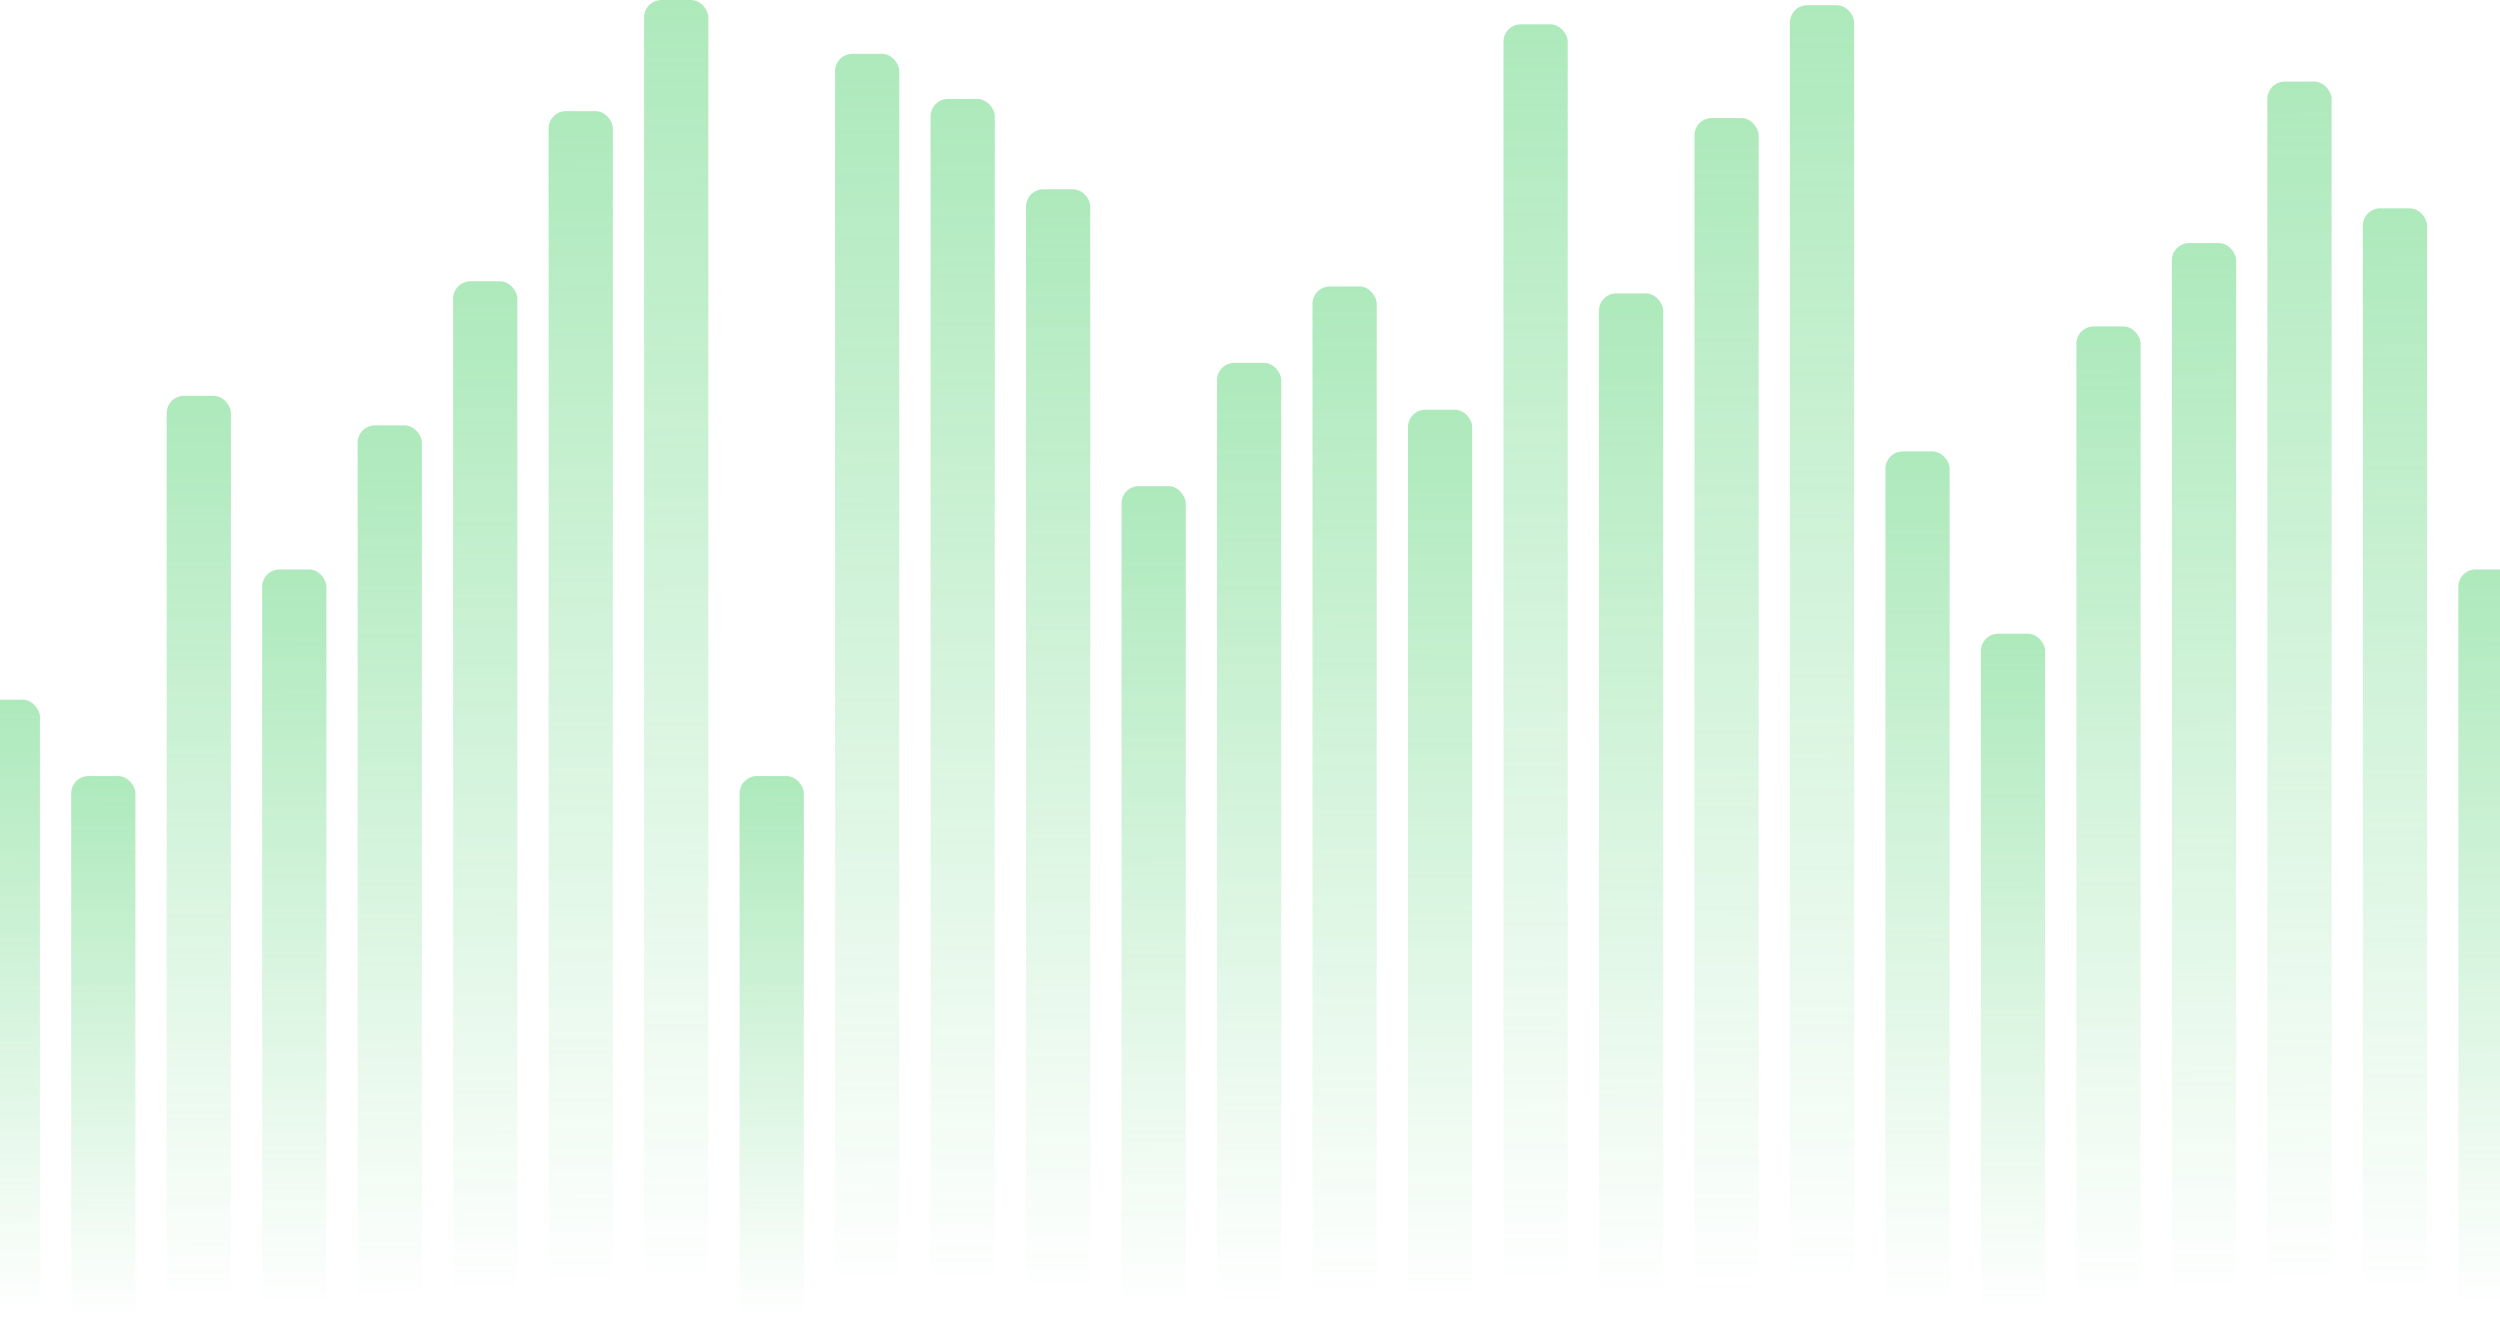 <svg width="1440" height="771" viewBox="0 0 1440 771" fill="none" xmlns="http://www.w3.org/2000/svg">
<g opacity="0.4">
<rect x="-14" y="403" width="37" height="368" rx="10" fill="url(#paint0_linear_42_119)"/>
<rect x="41" y="447" width="37" height="324" rx="10" fill="url(#paint1_linear_42_119)"/>
<rect x="96" y="228" width="37" height="543" rx="10" fill="url(#paint2_linear_42_119)"/>
<rect x="151" y="328" width="37" height="443" rx="10" fill="url(#paint3_linear_42_119)"/>
<rect x="206" y="245" width="37" height="526" rx="10" fill="url(#paint4_linear_42_119)"/>
<rect x="261" y="162" width="37" height="609" rx="10" fill="url(#paint5_linear_42_119)"/>
<rect x="316" y="64" width="37" height="707" rx="10" fill="url(#paint6_linear_42_119)"/>
<rect x="371" width="37" height="771" rx="10" fill="url(#paint7_linear_42_119)"/>
<rect x="426" y="447" width="37" height="324" rx="10" fill="url(#paint8_linear_42_119)"/>
<rect x="481" y="31" width="37" height="740" rx="10" fill="url(#paint9_linear_42_119)"/>
<rect x="536" y="57" width="37" height="714" rx="10" fill="url(#paint10_linear_42_119)"/>
<rect x="591" y="109" width="37" height="662" rx="10" fill="url(#paint11_linear_42_119)"/>
<rect x="646" y="280" width="37" height="491" rx="10" fill="url(#paint12_linear_42_119)"/>
<rect x="701" y="209" width="37" height="562" rx="10" fill="url(#paint13_linear_42_119)"/>
<rect x="756" y="165" width="37" height="606" rx="10" fill="url(#paint14_linear_42_119)"/>
<rect x="811" y="236" width="37" height="535" rx="10" fill="url(#paint15_linear_42_119)"/>
<rect x="866" y="14" width="37" height="757" rx="10" fill="url(#paint16_linear_42_119)"/>
<rect x="921" y="169" width="37" height="602" rx="10" fill="url(#paint17_linear_42_119)"/>
<rect x="976" y="68" width="37" height="703" rx="10" fill="url(#paint18_linear_42_119)"/>
<rect x="1031" y="3" width="37" height="768" rx="10" fill="url(#paint19_linear_42_119)"/>
<rect x="1086" y="260" width="37" height="511" rx="10" fill="url(#paint20_linear_42_119)"/>
<rect x="1141" y="365" width="37" height="406" rx="10" fill="url(#paint21_linear_42_119)"/>
<rect x="1196" y="188" width="37" height="583" rx="10" fill="url(#paint22_linear_42_119)"/>
<rect x="1251" y="140" width="37" height="631" rx="10" fill="url(#paint23_linear_42_119)"/>
<rect x="1306" y="47" width="37" height="724" rx="10" fill="url(#paint24_linear_42_119)"/>
<rect x="1361" y="120" width="37" height="651" rx="10" fill="url(#paint25_linear_42_119)"/>
<rect x="1416" y="328" width="37" height="443" rx="10" fill="url(#paint26_linear_42_119)"/>
</g>
<defs>
<linearGradient id="paint0_linear_42_119" x1="4.5" y1="403" x2="4.908" y2="757.711" gradientUnits="userSpaceOnUse">
<stop stop-color="#32C956"/>
<stop offset="1" stop-color="#32C956" stop-opacity="0"/>
</linearGradient>
<linearGradient id="paint1_linear_42_119" x1="59.5" y1="447" x2="59.816" y2="759.3" gradientUnits="userSpaceOnUse">
<stop stop-color="#32C956"/>
<stop offset="1" stop-color="#32C956" stop-opacity="0"/>
</linearGradient>
<linearGradient id="paint2_linear_42_119" x1="114.5" y1="228" x2="115.388" y2="751.391" gradientUnits="userSpaceOnUse">
<stop stop-color="#32C956"/>
<stop offset="1" stop-color="#32C956" stop-opacity="0"/>
</linearGradient>
<linearGradient id="paint3_linear_42_119" x1="169.5" y1="328" x2="170.091" y2="755.002" gradientUnits="userSpaceOnUse">
<stop stop-color="#32C956"/>
<stop offset="1" stop-color="#32C956" stop-opacity="0"/>
</linearGradient>
<linearGradient id="paint4_linear_42_119" x1="224.5" y1="245" x2="225.333" y2="752.005" gradientUnits="userSpaceOnUse">
<stop stop-color="#32C956"/>
<stop offset="1" stop-color="#32C956" stop-opacity="0"/>
</linearGradient>
<linearGradient id="paint5_linear_42_119" x1="279.5" y1="162" x2="280.617" y2="749.007" gradientUnits="userSpaceOnUse">
<stop stop-color="#32C956"/>
<stop offset="1" stop-color="#32C956" stop-opacity="0"/>
</linearGradient>
<linearGradient id="paint6_linear_42_119" x1="334.5" y1="64" x2="336.006" y2="745.467" gradientUnits="userSpaceOnUse">
<stop stop-color="#32C956"/>
<stop offset="1" stop-color="#32C956" stop-opacity="0"/>
</linearGradient>
<linearGradient id="paint7_linear_42_119" x1="389.5" y1="5.12189e-09" x2="391.291" y2="743.155" gradientUnits="userSpaceOnUse">
<stop stop-color="#32C956"/>
<stop offset="1" stop-color="#32C956" stop-opacity="0"/>
</linearGradient>
<linearGradient id="paint8_linear_42_119" x1="444.5" y1="447" x2="444.816" y2="759.3" gradientUnits="userSpaceOnUse">
<stop stop-color="#32C956"/>
<stop offset="1" stop-color="#32C956" stop-opacity="0"/>
</linearGradient>
<linearGradient id="paint9_linear_42_119" x1="499.5" y1="31" x2="501.15" y2="744.275" gradientUnits="userSpaceOnUse">
<stop stop-color="#32C956"/>
<stop offset="1" stop-color="#32C956" stop-opacity="0"/>
</linearGradient>
<linearGradient id="paint10_linear_42_119" x1="554.5" y1="57" x2="556.036" y2="745.214" gradientUnits="userSpaceOnUse">
<stop stop-color="#32C956"/>
<stop offset="1" stop-color="#32C956" stop-opacity="0"/>
</linearGradient>
<linearGradient id="paint11_linear_42_119" x1="609.5" y1="109" x2="610.82" y2="747.092" gradientUnits="userSpaceOnUse">
<stop stop-color="#32C956"/>
<stop offset="1" stop-color="#32C956" stop-opacity="0"/>
</linearGradient>
<linearGradient id="paint12_linear_42_119" x1="664.5" y1="280" x2="665.226" y2="753.269" gradientUnits="userSpaceOnUse">
<stop stop-color="#32C956"/>
<stop offset="1" stop-color="#32C956" stop-opacity="0"/>
</linearGradient>
<linearGradient id="paint13_linear_42_119" x1="719.5" y1="209" x2="720.451" y2="750.704" gradientUnits="userSpaceOnUse">
<stop stop-color="#32C956"/>
<stop offset="1" stop-color="#32C956" stop-opacity="0"/>
</linearGradient>
<linearGradient id="paint14_linear_42_119" x1="774.5" y1="165" x2="775.606" y2="749.115" gradientUnits="userSpaceOnUse">
<stop stop-color="#32C956"/>
<stop offset="1" stop-color="#32C956" stop-opacity="0"/>
</linearGradient>
<linearGradient id="paint15_linear_42_119" x1="829.5" y1="236" x2="830.362" y2="751.68" gradientUnits="userSpaceOnUse">
<stop stop-color="#32C956"/>
<stop offset="1" stop-color="#32C956" stop-opacity="0"/>
</linearGradient>
<linearGradient id="paint16_linear_42_119" x1="884.5" y1="14" x2="886.226" y2="743.66" gradientUnits="userSpaceOnUse">
<stop stop-color="#32C956"/>
<stop offset="1" stop-color="#32C956" stop-opacity="0"/>
</linearGradient>
<linearGradient id="paint17_linear_42_119" x1="939.5" y1="169" x2="940.592" y2="749.26" gradientUnits="userSpaceOnUse">
<stop stop-color="#32C956"/>
<stop offset="1" stop-color="#32C956" stop-opacity="0"/>
</linearGradient>
<linearGradient id="paint18_linear_42_119" x1="994.5" y1="68" x2="995.989" y2="745.611" gradientUnits="userSpaceOnUse">
<stop stop-color="#32C956"/>
<stop offset="1" stop-color="#32C956" stop-opacity="0"/>
</linearGradient>
<linearGradient id="paint19_linear_42_119" x1="1049.5" y1="3" x2="1051.28" y2="743.263" gradientUnits="userSpaceOnUse">
<stop stop-color="#32C956"/>
<stop offset="1" stop-color="#32C956" stop-opacity="0"/>
</linearGradient>
<linearGradient id="paint20_linear_42_119" x1="1104.5" y1="260" x2="1105.29" y2="752.546" gradientUnits="userSpaceOnUse">
<stop stop-color="#32C956"/>
<stop offset="1" stop-color="#32C956" stop-opacity="0"/>
</linearGradient>
<linearGradient id="paint21_linear_42_119" x1="1159.5" y1="365" x2="1160" y2="756.339" gradientUnits="userSpaceOnUse">
<stop stop-color="#32C956"/>
<stop offset="1" stop-color="#32C956" stop-opacity="0"/>
</linearGradient>
<linearGradient id="paint22_linear_42_119" x1="1214.5" y1="188" x2="1215.52" y2="749.946" gradientUnits="userSpaceOnUse">
<stop stop-color="#32C956"/>
<stop offset="1" stop-color="#32C956" stop-opacity="0"/>
</linearGradient>
<linearGradient id="paint23_linear_42_119" x1="1269.5" y1="140" x2="1270.7" y2="748.212" gradientUnits="userSpaceOnUse">
<stop stop-color="#32C956"/>
<stop offset="1" stop-color="#32C956" stop-opacity="0"/>
</linearGradient>
<linearGradient id="paint24_linear_42_119" x1="1324.5" y1="47" x2="1326.08" y2="744.853" gradientUnits="userSpaceOnUse">
<stop stop-color="#32C956"/>
<stop offset="1" stop-color="#32C956" stop-opacity="0"/>
</linearGradient>
<linearGradient id="paint25_linear_42_119" x1="1379.5" y1="120" x2="1380.78" y2="747.49" gradientUnits="userSpaceOnUse">
<stop stop-color="#32C956"/>
<stop offset="1" stop-color="#32C956" stop-opacity="0"/>
</linearGradient>
<linearGradient id="paint26_linear_42_119" x1="1434.5" y1="328" x2="1435.09" y2="755.002" gradientUnits="userSpaceOnUse">
<stop stop-color="#32C956"/>
<stop offset="1" stop-color="#32C956" stop-opacity="0"/>
</linearGradient>
</defs>
</svg>

